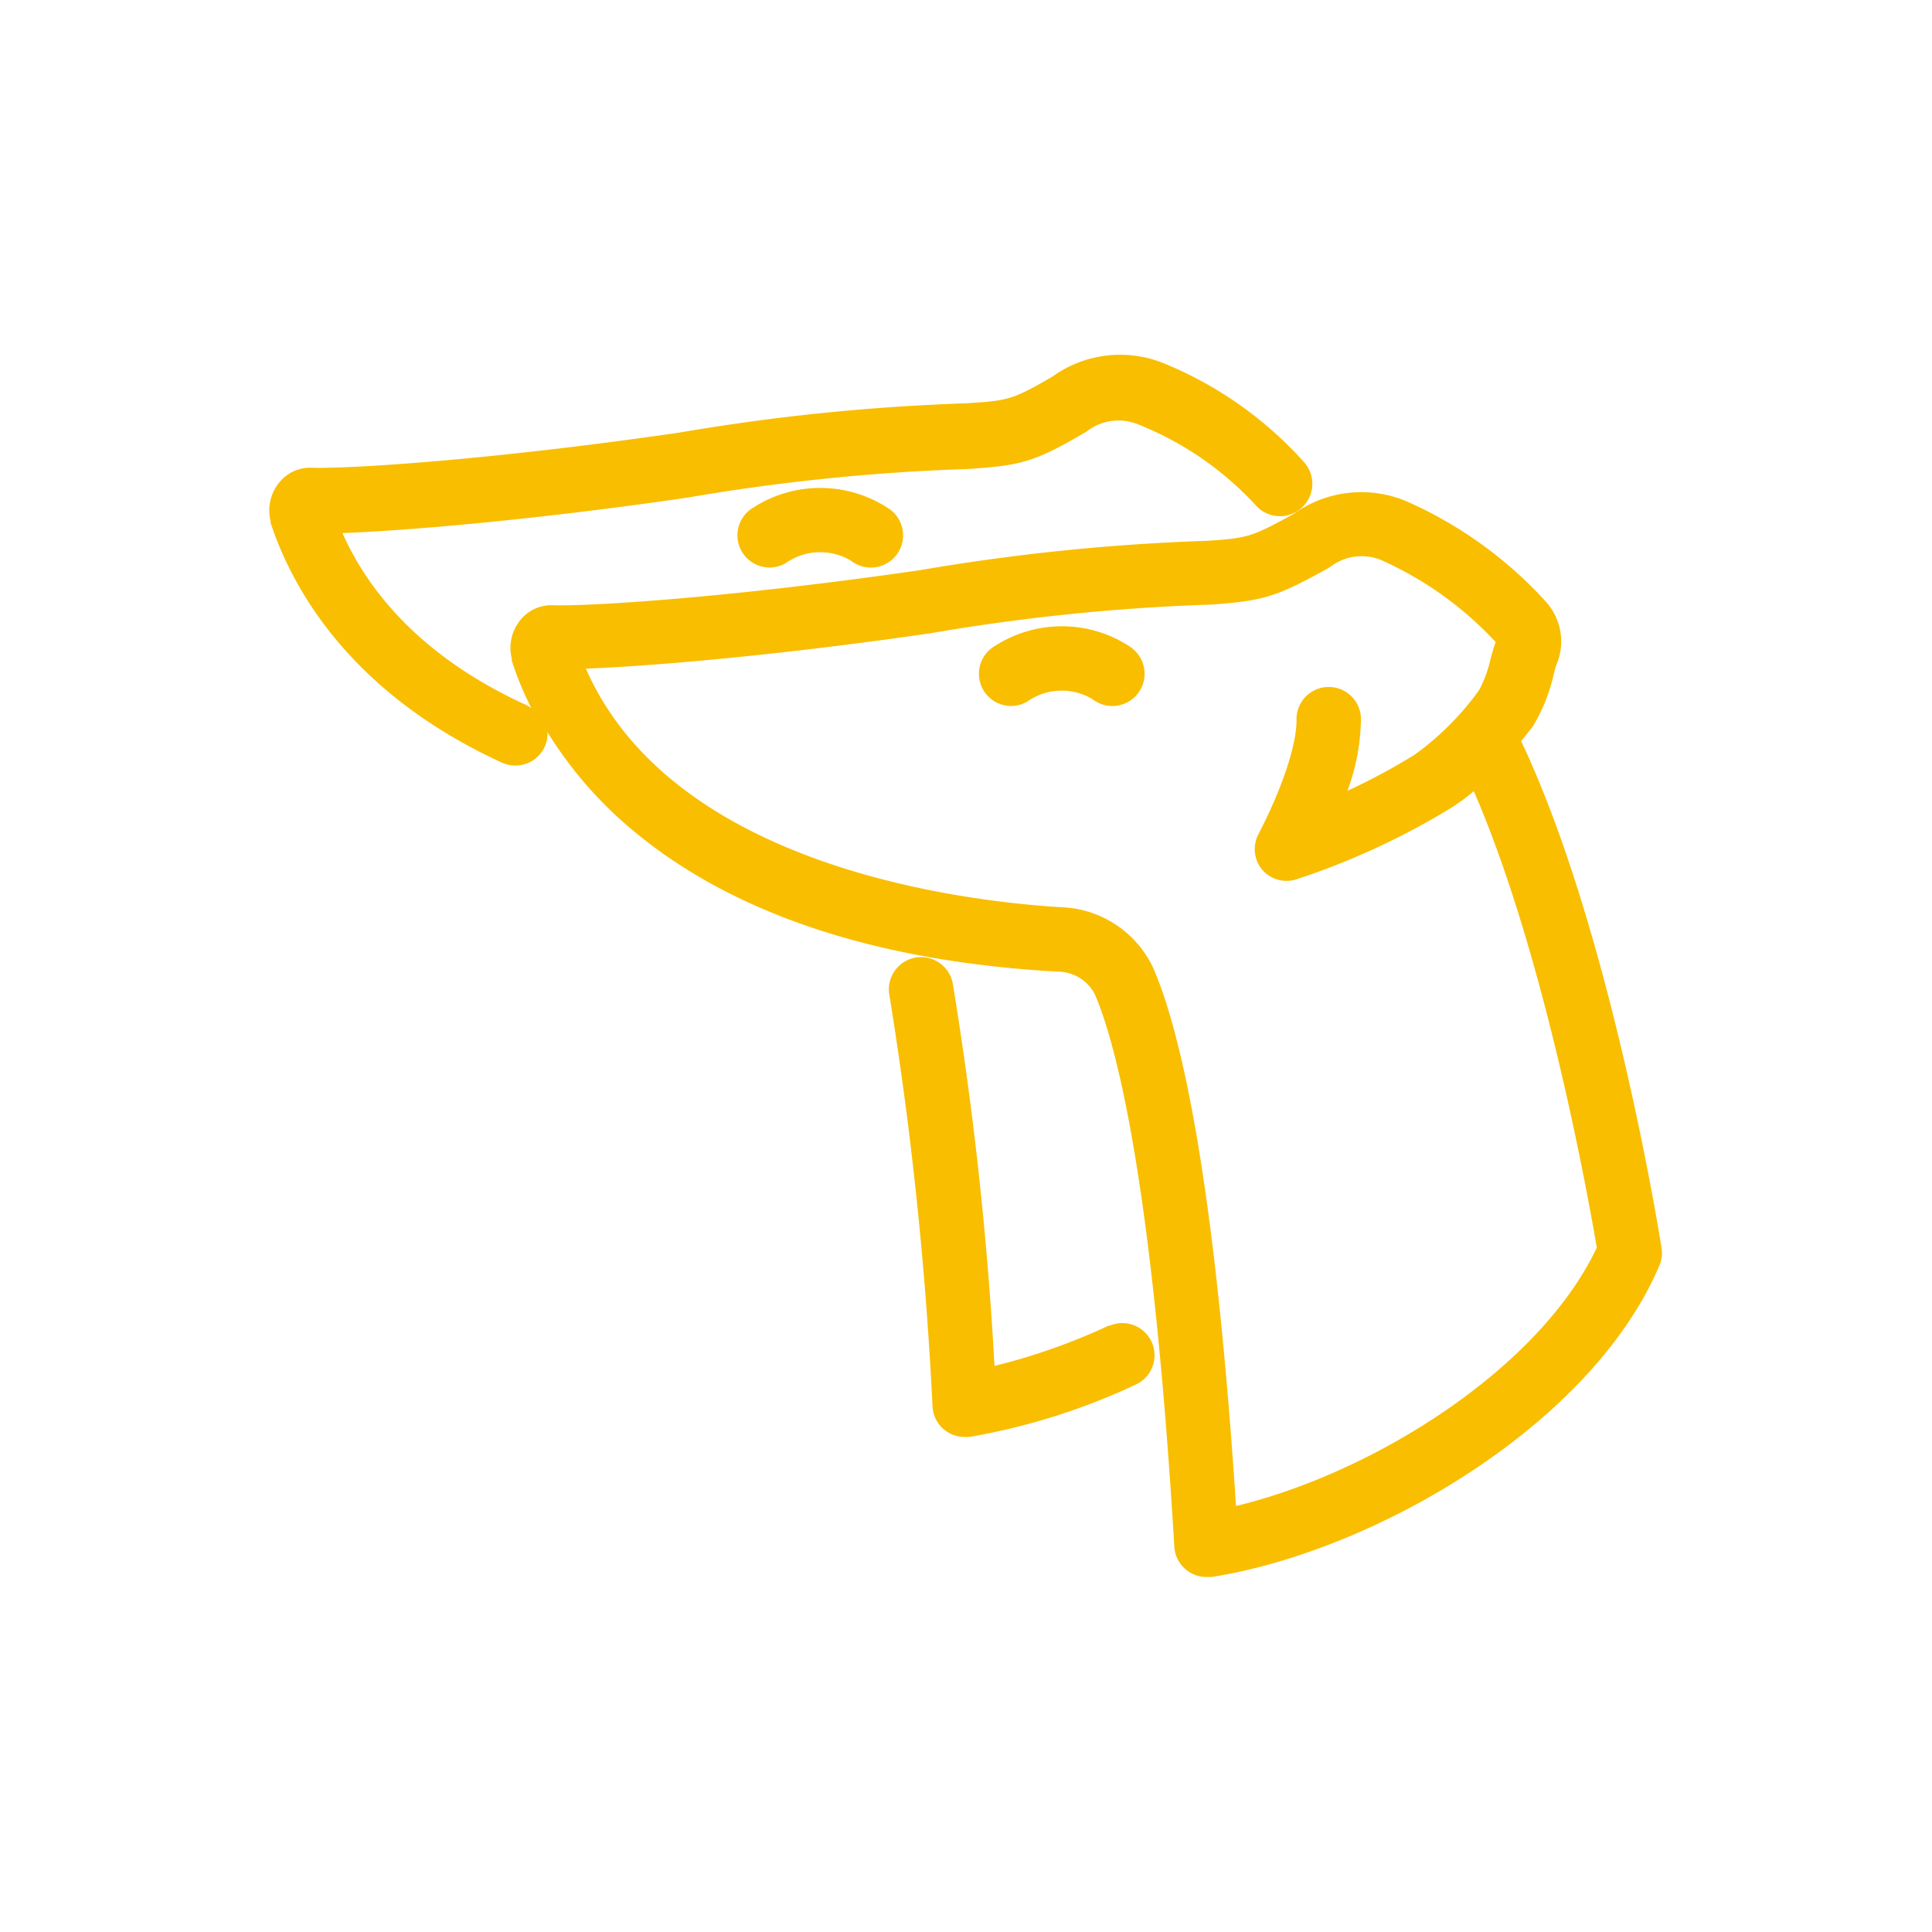 <svg id="Layer_1" data-name="Layer 1" xmlns="http://www.w3.org/2000/svg" viewBox="0 0 120 120"><defs><style>.cls-1{fill:#f9be00;}</style></defs><path class="cls-1" d="M103.19,77.44c-.13-.82-3.15-19.66-8.71-31.41l.58-.72.12-.15a10.69,10.69,0,0,0,1.31-3.22c.06-.23.11-.45.17-.62a3.69,3.69,0,0,0-.69-4,25.73,25.73,0,0,0-8.6-6.18,7.21,7.21,0,0,0-7,.77c-2.63,1.45-2.87,1.51-5.38,1.68a131,131,0,0,0-17.82,1.82c-11.84,1.72-20.71,2.27-22.91,2.18a2.47,2.47,0,0,0-2,1,2.74,2.74,0,0,0-.47,2.33.36.36,0,0,0,0,.11,18.61,18.61,0,0,0,1.21,2.94l-.27-.16c-7-3.18-10.07-7.57-11.46-10.7,4-.15,11.94-.82,21.42-2.2a126.89,126.89,0,0,1,17.44-1.78c3.26-.22,4.09-.41,7.27-2.27a1.88,1.88,0,0,0,.23-.16,3.21,3.21,0,0,1,3.11-.32A19.89,19.89,0,0,1,78,31.39a2,2,0,1,0,3-2.68,23.73,23.73,0,0,0-8.63-6.11,7.2,7.2,0,0,0-7,.79c-2.53,1.47-2.77,1.49-5.36,1.66a131,131,0,0,0-17.82,1.82c-11.83,1.72-20.7,2.27-22.91,2.18a2.47,2.47,0,0,0-2,1,2.74,2.74,0,0,0-.47,2.33l0,.1C18,36.09,21.37,42.87,31.18,47.37a2,2,0,0,0,.83.18,2,2,0,0,0,1.82-1.16,1.86,1.86,0,0,0,.17-.92,25.15,25.15,0,0,0,5.58,6.33c6.19,5.05,15,7.93,26.11,8.55A2.61,2.61,0,0,1,68,61.75c1.25,2.89,3.56,11.21,4.94,34.32a2,2,0,0,0,2,1.88l.31,0c10.13-1.59,23.66-9.46,27.84-19.4A2,2,0,0,0,103.19,77.44ZM76.77,93.54c-1.36-20.88-3.52-29.68-5.13-33.39a6.55,6.55,0,0,0-5.72-3.8C60.22,56,41.87,54,36.39,41.53c4-.15,11.94-.82,21.42-2.2a126.89,126.89,0,0,1,17.44-1.78c3.33-.23,4.15-.55,7.23-2.25l.27-.18a3.19,3.19,0,0,1,3-.35,21.8,21.8,0,0,1,7.15,5.11c-.11.28-.2.63-.31,1a7.54,7.54,0,0,1-.73,2,17.65,17.65,0,0,1-4,4,39.28,39.28,0,0,1-4.17,2.24,13.18,13.18,0,0,0,.84-4.52,2,2,0,0,0-4,.14c0,1.46-.82,4.08-2.33,7l-.06.12A2,2,0,0,0,78.38,54a2,2,0,0,0,2.1.63A46,46,0,0,0,90,50.26a12.86,12.86,0,0,0,1.54-1.12c4.42,10.17,7.11,25.24,7.64,28.35C95.64,85,85.34,91.48,76.77,93.54Z"/><path class="cls-1" d="M68.88,82.33a38.8,38.8,0,0,1-7.11,2.51A220.65,220.65,0,0,0,59.18,61.1a2,2,0,1,0-3.94.7,227.85,227.85,0,0,1,2.68,25.57,2,2,0,0,0,.74,1.44,2,2,0,0,0,1.25.44l.31,0A40.41,40.41,0,0,0,70.54,86a2,2,0,0,0-1.66-3.64Z"/><path class="cls-1" d="M70.34,40.27a7.69,7.69,0,0,0-8.54-.15,2,2,0,0,0,1,3.73,2,2,0,0,0,1-.27,3.7,3.7,0,0,1,4.06-.15,2,2,0,0,0,2.46-3.16Z"/><path class="cls-1" d="M46.8,31.52a2,2,0,0,0,1,3.73,2,2,0,0,0,1-.27,3.71,3.71,0,0,1,4.06-.15,2,2,0,1,0,2.46-3.16A7.69,7.69,0,0,0,46.8,31.52Z"/></svg>